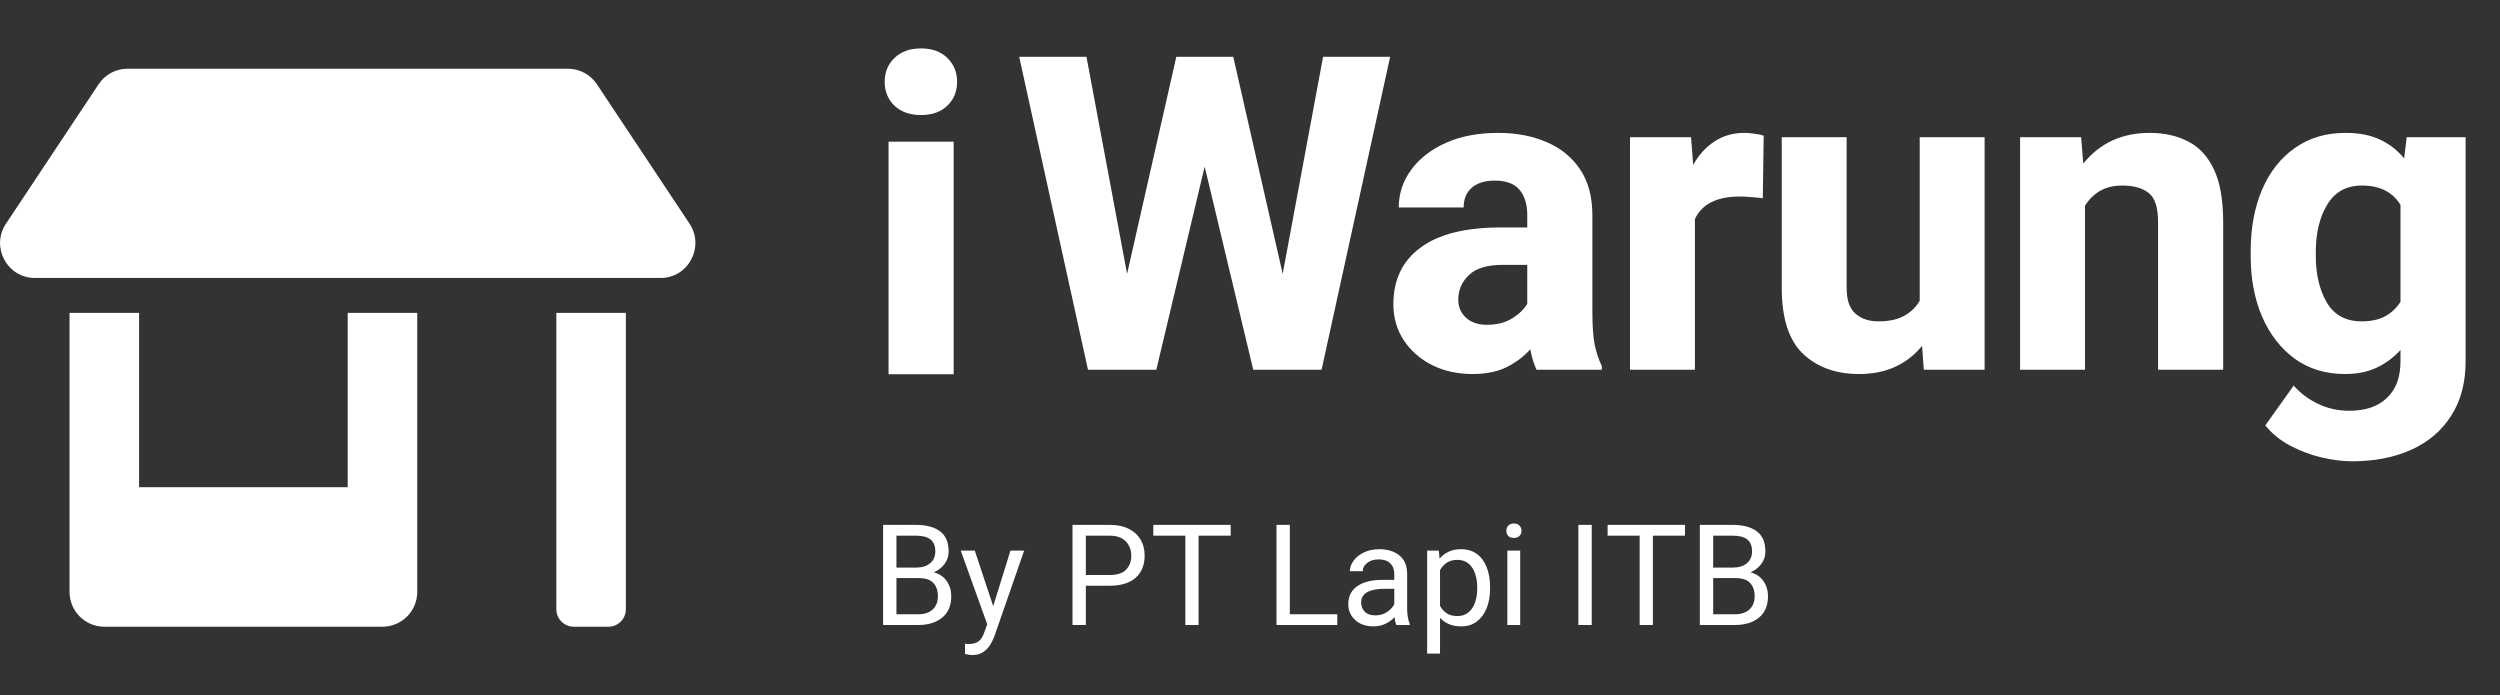 <svg width="568" height="158" viewBox="0 0 568 158" fill="none" xmlns="http://www.w3.org/2000/svg">
<rect x="0" y="0" width="568" height="158" fill="#333333" stroke="none"/>
<path d="M201 18.568C201 16.387 201.749 14.581 203.246 13.148C204.743 11.716 206.745 11 209.252 11C211.758 11 213.744 11.716 215.209 13.148C216.706 14.581 217.455 16.387 217.455 18.568C217.455 20.782 216.706 22.605 215.209 24.037C213.744 25.437 211.758 26.137 209.252 26.137C206.745 26.137 204.743 25.437 203.246 24.037C201.749 22.605 201 20.782 201 18.568Z" fill="white"/>
<path d="M201.879 85.023H216.674V32.191H201.879V85.023Z" fill="white"/>
<path d="M267.256 12.906H280.195L291.426 62.223L300.605 12.906H315.84L300.264 84H284.736L273.701 37.857L262.715 84H247.188L231.562 12.906H246.846L256.074 62.223L267.256 12.906Z" fill="white"/>
<path d="M346.994 48.795C346.994 46.419 346.408 44.531 345.236 43.131C344.064 41.731 342.193 41.031 339.621 41.031C337.375 41.031 335.633 41.568 334.396 42.643C333.16 43.717 332.541 45.214 332.541 47.135H317.795C317.795 44.01 318.723 41.178 320.578 38.639C322.434 36.067 325.054 34.016 328.439 32.486C331.825 30.956 335.812 30.191 340.402 30.191C344.504 30.191 348.166 30.891 351.389 32.291C354.611 33.658 357.15 35.725 359.006 38.492C360.861 41.259 361.789 44.726 361.789 48.893V70.963C361.789 74.088 361.968 76.562 362.326 78.385C362.717 80.208 363.254 81.803 363.938 83.17V84H349.094C348.508 82.763 348.036 81.217 347.678 79.361C346.311 80.924 344.553 82.258 342.404 83.365C340.288 84.439 337.668 84.977 334.543 84.977C331.19 84.977 328.146 84.309 325.412 82.975C322.71 81.607 320.562 79.736 318.967 77.359C317.372 74.951 316.574 72.2 316.574 69.107C316.574 63.574 318.625 59.293 322.727 56.266C326.828 53.206 332.932 51.676 341.037 51.676H346.994V48.795ZM337.814 73.795C340.093 73.795 342.014 73.307 343.576 72.33C345.171 71.321 346.311 70.214 346.994 69.01V60.172H341.477C337.896 60.172 335.308 60.953 333.713 62.516C332.118 64.046 331.32 65.901 331.32 68.082C331.32 69.742 331.906 71.109 333.078 72.184C334.25 73.258 335.829 73.795 337.814 73.795Z" fill="white"/>
<path d="M385.082 84H370.336V31.168H384.203L384.691 37.467C385.961 35.188 387.572 33.414 389.525 32.145C391.479 30.842 393.741 30.191 396.312 30.191C397.061 30.191 397.842 30.256 398.656 30.387C399.503 30.484 400.186 30.631 400.707 30.826L400.512 45.035C399.796 44.938 398.933 44.856 397.924 44.791C396.947 44.693 396.085 44.645 395.336 44.645C390.095 44.645 386.677 46.353 385.082 49.772V84Z" fill="white"/>
<path d="M436.158 31.168H450.904V84H437.086L436.695 78.58C435.068 80.598 433.049 82.177 430.641 83.316C428.264 84.423 425.497 84.977 422.34 84.977C417.132 84.977 412.9 83.447 409.645 80.387C406.422 77.327 404.811 72.314 404.811 65.348V31.168H419.557V65.445C419.557 68.147 420.224 70.084 421.559 71.256C422.893 72.428 424.618 73.014 426.734 73.014C429.176 73.014 431.145 72.591 432.643 71.744C434.173 70.898 435.344 69.758 436.158 68.326V31.168Z" fill="white"/>
<path d="M473.709 84H458.963V31.168H472.83L473.318 37.174C477.062 32.519 482.091 30.191 488.406 30.191C491.727 30.191 494.64 30.842 497.146 32.145C499.653 33.414 501.606 35.53 503.006 38.492C504.406 41.454 505.105 45.458 505.105 50.504V84H490.311V50.406C490.311 47.151 489.611 44.97 488.211 43.863C486.811 42.724 484.793 42.154 482.156 42.154C480.203 42.154 478.527 42.561 477.127 43.375C475.727 44.189 474.588 45.312 473.709 46.744V84Z" fill="white"/>
<path d="M511.357 57.193C511.357 51.822 512.22 47.118 513.945 43.082C515.703 39.013 518.193 35.855 521.416 33.609C524.639 31.331 528.464 30.191 532.891 30.191C535.951 30.191 538.555 30.696 540.703 31.705C542.884 32.714 544.723 34.147 546.221 36.002L546.807 31.168H560.186V82.096C560.186 86.946 559.095 91.064 556.914 94.449C554.766 97.835 551.755 100.406 547.881 102.164C544.007 103.922 539.515 104.801 534.404 104.801C532.223 104.801 529.896 104.508 527.422 103.922C524.948 103.336 522.572 102.441 520.293 101.236C518.047 100.032 516.175 98.502 514.678 96.647L521.123 87.613C522.686 89.371 524.541 90.755 526.689 91.764C528.838 92.805 531.198 93.326 533.77 93.326C537.448 93.326 540.296 92.35 542.314 90.397C544.365 88.476 545.391 85.709 545.391 82.096V79.508C543.828 81.233 542.005 82.584 539.922 83.561C537.871 84.505 535.495 84.977 532.793 84.977C528.398 84.977 524.59 83.821 521.367 81.51C518.177 79.166 515.703 75.976 513.945 71.939C512.22 67.903 511.357 63.329 511.357 58.219V57.193ZM526.152 58.219C526.152 62.353 526.982 65.852 528.643 68.717C530.335 71.581 532.972 73.014 536.553 73.014C538.701 73.014 540.492 72.623 541.924 71.842C543.356 71.061 544.512 69.97 545.391 68.57V46.549C543.6 43.619 540.687 42.154 536.65 42.154C533.102 42.154 530.465 43.603 528.74 46.5C527.015 49.365 526.152 52.929 526.152 57.193V58.219Z" fill="white"/>
<path d="M216.125 135.438C216.125 137.573 215.438 139.203 214.062 140.328C212.698 141.443 210.88 142 208.609 142H200.641V119.25H208.109C210.432 119.25 212.25 119.734 213.562 120.703C214.875 121.661 215.531 123.198 215.531 125.312C215.531 126.365 215.224 127.302 214.609 128.125C214.005 128.948 213.182 129.583 212.141 130.031C213.422 130.365 214.406 131.031 215.094 132.031C215.781 133.021 216.125 134.156 216.125 135.438ZM208.109 121.703H203.672V128.953H208.188C209.479 128.953 210.521 128.63 211.312 127.984C212.104 127.339 212.5 126.438 212.5 125.281C212.5 124.031 212.135 123.125 211.406 122.562C210.688 121.99 209.589 121.703 208.109 121.703ZM213.094 135.469C213.094 134.198 212.75 133.193 212.062 132.453C211.375 131.714 210.271 131.344 208.75 131.344H203.672V139.562H208.609C210.036 139.562 211.141 139.193 211.922 138.453C212.703 137.714 213.094 136.719 213.094 135.469Z" fill="white"/>
<path d="M229.578 125.094H232.688L225.906 144.609C225.708 145.161 225.411 145.766 225.016 146.422C224.62 147.089 224.089 147.656 223.422 148.125C222.755 148.594 221.911 148.828 220.891 148.828C220.661 148.828 220.37 148.797 220.016 148.734C219.661 148.672 219.406 148.62 219.25 148.578V146.25C219.333 146.26 219.464 146.276 219.641 146.297C219.828 146.318 219.958 146.328 220.031 146.328C221.01 146.328 221.776 146.125 222.328 145.719C222.88 145.312 223.328 144.589 223.672 143.547L224.297 141.828L218.281 125.094H221.469L225.656 137.719L229.578 125.094Z" fill="white"/>
<path d="M252.078 133.078H246.703V142H243.672V119.25H252.078C253.797 119.25 255.25 119.547 256.438 120.141C257.625 120.734 258.526 121.552 259.141 122.594C259.755 123.635 260.062 124.833 260.062 126.188C260.062 128.385 259.375 130.083 258 131.281C256.635 132.479 254.661 133.078 252.078 133.078ZM252.078 121.703H246.703V130.641H252.078C253.839 130.641 255.104 130.229 255.875 129.406C256.646 128.573 257.031 127.51 257.031 126.219C257.031 125.438 256.859 124.703 256.516 124.016C256.182 123.328 255.651 122.771 254.922 122.344C254.203 121.917 253.255 121.703 252.078 121.703Z" fill="white"/>
<path d="M272.312 142H269.312V121.703H262.031V119.25H279.609V121.703H272.312V142Z" fill="white"/>
<path d="M303.828 142H290.016V119.25H293.047V139.562H303.828V142Z" fill="white"/>
<path d="M316.781 130.406C316.781 129.396 316.479 128.594 315.875 128C315.281 127.396 314.401 127.094 313.234 127.094C312.151 127.094 311.276 127.365 310.609 127.906C309.943 128.448 309.609 129.073 309.609 129.781H306.688C306.688 128.969 306.964 128.182 307.516 127.422C308.068 126.651 308.844 126.021 309.844 125.531C310.854 125.031 312.042 124.781 313.406 124.781C315.25 124.781 316.76 125.25 317.938 126.188C319.115 127.125 319.703 128.542 319.703 130.438V138.312C319.703 138.875 319.75 139.474 319.844 140.109C319.948 140.745 320.099 141.292 320.297 141.75V142H317.25C317.156 141.792 317.073 141.531 317 141.219C316.938 140.906 316.885 140.578 316.844 140.234C316.302 140.807 315.625 141.297 314.812 141.703C314.01 142.109 313.089 142.312 312.047 142.312C310.901 142.312 309.896 142.094 309.031 141.656C308.177 141.208 307.51 140.604 307.031 139.844C306.562 139.083 306.328 138.24 306.328 137.312C306.328 135.49 307.016 134.109 308.391 133.172C309.766 132.224 311.615 131.75 313.938 131.75H316.781V130.406ZM312.469 139.812C313.51 139.812 314.411 139.552 315.172 139.031C315.932 138.5 316.469 137.911 316.781 137.266V133.781H314.406C312.76 133.781 311.49 134.042 310.594 134.562C309.698 135.083 309.25 135.865 309.25 136.906C309.25 137.719 309.521 138.406 310.062 138.969C310.615 139.531 311.417 139.812 312.469 139.812Z" fill="white"/>
<path d="M327.172 148.5H324.25V125.094H326.906L327.062 126.938C327.635 126.24 328.328 125.708 329.141 125.344C329.953 124.969 330.891 124.781 331.953 124.781C333.37 124.781 334.568 125.141 335.547 125.859C336.526 126.578 337.271 127.589 337.781 128.891C338.292 130.182 338.547 131.688 338.547 133.406V133.734C338.547 135.38 338.292 136.849 337.781 138.141C337.271 139.432 336.526 140.453 335.547 141.203C334.578 141.943 333.396 142.312 332 142.312C330.958 142.312 330.036 142.146 329.234 141.812C328.432 141.479 327.745 141 327.172 140.375V148.5ZM335.625 133.406C335.625 132.281 335.464 131.25 335.141 130.312C334.828 129.365 334.333 128.609 333.656 128.047C332.99 127.484 332.13 127.203 331.078 127.203C330.109 127.203 329.307 127.427 328.672 127.875C328.047 128.312 327.547 128.865 327.172 129.531V137.672C327.547 138.339 328.047 138.891 328.672 139.328C329.307 139.755 330.12 139.969 331.109 139.969C332.151 139.969 333.005 139.682 333.672 139.109C334.339 138.536 334.828 137.781 335.141 136.844C335.464 135.896 335.625 134.859 335.625 133.734V133.406Z" fill="white"/>
<path d="M342.25 120.594C342.25 120.135 342.391 119.745 342.672 119.422C342.964 119.099 343.391 118.938 343.953 118.938C344.516 118.938 344.943 119.099 345.234 119.422C345.536 119.745 345.688 120.135 345.688 120.594C345.688 121.042 345.536 121.427 345.234 121.75C344.943 122.062 344.516 122.219 343.953 122.219C343.391 122.219 342.964 122.062 342.672 121.75C342.391 121.427 342.25 121.042 342.25 120.594ZM345.391 142H342.469V125.094H345.391V142Z" fill="white"/>
<path d="M361.641 142H358.609V119.25H361.641V142Z" fill="white"/>
<path d="M375.531 142H372.531V121.703H365.25V119.25H382.828V121.703H375.531V142Z" fill="white"/>
<path d="M401.688 135.438C401.688 137.573 401 139.203 399.625 140.328C398.26 141.443 396.443 142 394.172 142H386.203V119.25H393.672C395.995 119.25 397.812 119.734 399.125 120.703C400.438 121.661 401.094 123.198 401.094 125.312C401.094 126.365 400.786 127.302 400.172 128.125C399.568 128.948 398.745 129.583 397.703 130.031C398.984 130.365 399.969 131.031 400.656 132.031C401.344 133.021 401.688 134.156 401.688 135.438ZM393.672 121.703H389.234V128.953H393.75C395.042 128.953 396.083 128.63 396.875 127.984C397.667 127.339 398.062 126.438 398.062 125.281C398.062 124.031 397.698 123.125 396.969 122.562C396.25 121.99 395.151 121.703 393.672 121.703ZM398.656 135.469C398.656 134.198 398.312 133.193 397.625 132.453C396.938 131.714 395.833 131.344 394.312 131.344H389.234V139.562H394.172C395.599 139.562 396.703 139.193 397.484 138.453C398.266 137.714 398.656 136.719 398.656 135.469Z" fill="white"/>
<g clip-path="url(#clip0)">
<path d="M78.999 110.694H31.599V71.076H15.799V134.464C15.799 138.846 19.329 142.387 23.699 142.387H86.899C91.269 142.387 94.799 138.846 94.799 134.464V71.076H78.999V110.694ZM156.666 50.822L135.608 19.129C134.126 16.925 131.658 15.613 129.016 15.613H28.982C26.341 15.613 23.872 16.925 22.415 19.129L1.357 50.822C-2.149 56.096 1.604 63.153 7.924 63.153H150.099C156.394 63.153 160.147 56.096 156.666 50.822ZM126.399 138.426C126.399 140.604 128.177 142.387 130.349 142.387H138.249C140.422 142.387 142.199 140.604 142.199 138.426V71.076H126.399V138.426Z" fill="white"/>
</g>
<defs>
<clipPath id="clip0">
<rect width="158" height="126.775" fill="white" transform="translate(0 15.613)"/>
</clipPath>
</defs>
</svg>
